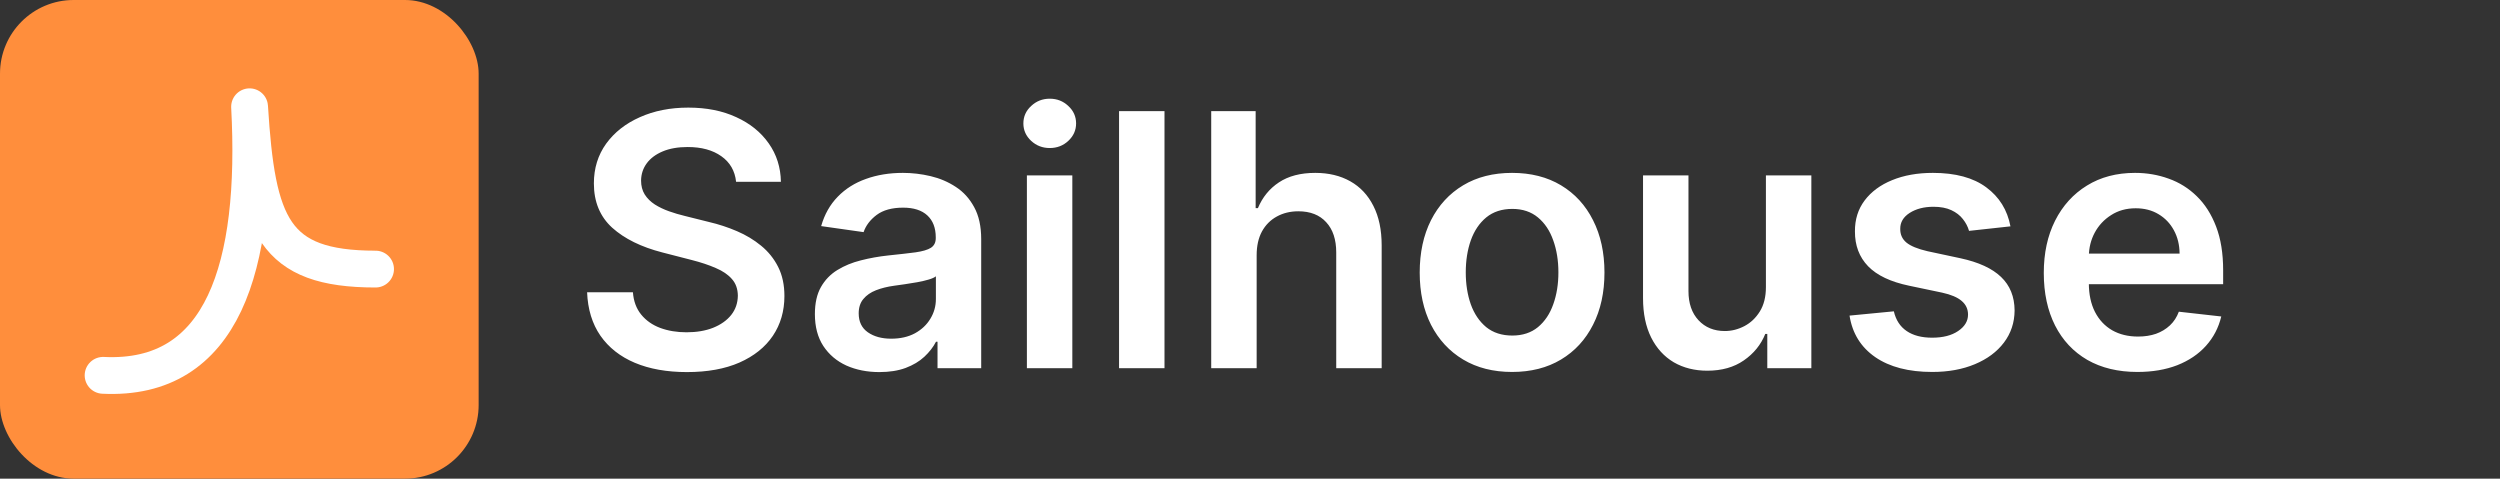 <svg width="679" height="130" viewBox="0 0 679 130" fill="none" xmlns="http://www.w3.org/2000/svg">
<rect x="0" y="0" width="679" height="130" fill="#333333" stroke="none"/>
<rect width="130" height="130" rx="20" fill="#FF8E3C"/>
<path d="M28 101.941C60.624 103.544 70.094 72.338 67.785 29C69.802 61.253 74.15 73.085 102 73.085" stroke="white" stroke-width="10" stroke-linecap="round" stroke-linejoin="round"/>
<path d="M199.923 49.375C199.605 46.398 198.264 44.08 195.901 42.42C193.56 40.761 190.514 39.932 186.764 39.932C184.128 39.932 181.866 40.33 179.98 41.125C178.094 41.92 176.651 43 175.651 44.364C174.651 45.727 174.139 47.284 174.116 49.034C174.116 50.489 174.446 51.75 175.105 52.818C175.787 53.886 176.707 54.795 177.866 55.545C179.026 56.273 180.31 56.886 181.719 57.386C183.128 57.886 184.548 58.307 185.98 58.648L192.526 60.284C195.162 60.898 197.696 61.727 200.128 62.773C202.582 63.818 204.776 65.136 206.707 66.727C208.662 68.318 210.207 70.239 211.344 72.489C212.48 74.739 213.048 77.375 213.048 80.398C213.048 84.489 212.003 88.091 209.912 91.204C207.821 94.296 204.798 96.716 200.844 98.466C196.912 100.193 192.151 101.057 186.56 101.057C181.128 101.057 176.412 100.216 172.412 98.534C168.435 96.852 165.321 94.398 163.071 91.171C160.844 87.943 159.639 84.011 159.457 79.375H171.901C172.082 81.807 172.832 83.829 174.151 85.443C175.469 87.057 177.185 88.261 179.298 89.057C181.435 89.852 183.821 90.25 186.457 90.25C189.207 90.25 191.616 89.841 193.685 89.023C195.776 88.182 197.412 87.023 198.594 85.546C199.776 84.046 200.378 82.296 200.401 80.296C200.378 78.477 199.844 76.977 198.798 75.796C197.753 74.591 196.287 73.591 194.401 72.796C192.537 71.977 190.355 71.25 187.855 70.614L179.912 68.568C174.162 67.091 169.616 64.852 166.276 61.852C162.957 58.83 161.298 54.818 161.298 49.818C161.298 45.705 162.412 42.102 164.639 39.011C166.889 35.92 169.946 33.523 173.81 31.818C177.673 30.091 182.048 29.227 186.935 29.227C191.889 29.227 196.23 30.091 199.957 31.818C203.707 33.523 206.651 35.898 208.787 38.943C210.923 41.966 212.026 45.443 212.094 49.375H199.923ZM238.847 101.057C235.528 101.057 232.54 100.466 229.881 99.284C227.244 98.079 225.153 96.307 223.608 93.966C222.085 91.625 221.324 88.739 221.324 85.307C221.324 82.352 221.869 79.909 222.96 77.977C224.051 76.046 225.54 74.5 227.426 73.341C229.313 72.182 231.438 71.307 233.801 70.716C236.188 70.102 238.653 69.659 241.199 69.386C244.267 69.068 246.756 68.784 248.665 68.534C250.574 68.261 251.96 67.852 252.824 67.307C253.71 66.739 254.153 65.864 254.153 64.682V64.477C254.153 61.909 253.392 59.92 251.869 58.511C250.347 57.102 248.153 56.398 245.29 56.398C242.267 56.398 239.869 57.057 238.097 58.375C236.347 59.693 235.165 61.25 234.551 63.045L223.028 61.409C223.938 58.227 225.438 55.568 227.528 53.432C229.619 51.273 232.176 49.659 235.199 48.591C238.222 47.5 241.563 46.955 245.222 46.955C247.744 46.955 250.256 47.25 252.756 47.841C255.256 48.432 257.54 49.409 259.608 50.773C261.676 52.114 263.335 53.943 264.585 56.261C265.858 58.58 266.494 61.477 266.494 64.954V100H254.631V92.807H254.222C253.472 94.261 252.415 95.625 251.051 96.898C249.71 98.148 248.017 99.159 245.972 99.932C243.949 100.682 241.574 101.057 238.847 101.057ZM242.051 91.989C244.528 91.989 246.676 91.5 248.494 90.523C250.313 89.523 251.71 88.204 252.688 86.568C253.688 84.932 254.188 83.148 254.188 81.216V75.046C253.801 75.364 253.142 75.659 252.21 75.932C251.301 76.204 250.278 76.443 249.142 76.648C248.006 76.852 246.881 77.034 245.767 77.193C244.653 77.352 243.688 77.489 242.869 77.602C241.028 77.852 239.381 78.261 237.926 78.829C236.472 79.398 235.324 80.193 234.483 81.216C233.642 82.216 233.222 83.511 233.222 85.102C233.222 87.375 234.051 89.091 235.71 90.25C237.369 91.409 239.483 91.989 242.051 91.989ZM278.903 100V47.636H291.244V100H278.903ZM285.108 40.205C283.153 40.205 281.472 39.557 280.062 38.261C278.653 36.943 277.949 35.364 277.949 33.523C277.949 31.659 278.653 30.079 280.062 28.784C281.472 27.466 283.153 26.807 285.108 26.807C287.085 26.807 288.767 27.466 290.153 28.784C291.563 30.079 292.267 31.659 292.267 33.523C292.267 35.364 291.563 36.943 290.153 38.261C288.767 39.557 287.085 40.205 285.108 40.205ZM316.276 30.182V100H303.935V30.182H316.276ZM341.307 69.318V100H328.966V30.182H341.034V56.534H341.648C342.875 53.58 344.773 51.25 347.341 49.545C349.932 47.818 353.227 46.955 357.227 46.955C360.864 46.955 364.034 47.716 366.739 49.239C369.443 50.761 371.534 52.989 373.011 55.92C374.511 58.852 375.261 62.432 375.261 66.659V100H362.92V68.568C362.92 65.046 362.011 62.307 360.193 60.352C358.398 58.375 355.875 57.386 352.625 57.386C350.443 57.386 348.489 57.864 346.761 58.818C345.057 59.75 343.716 61.102 342.739 62.875C341.784 64.648 341.307 66.796 341.307 69.318ZM410.682 101.023C405.568 101.023 401.136 99.898 397.386 97.648C393.636 95.398 390.727 92.25 388.659 88.204C386.614 84.159 385.591 79.432 385.591 74.023C385.591 68.614 386.614 63.875 388.659 59.807C390.727 55.739 393.636 52.58 397.386 50.33C401.136 48.08 405.568 46.955 410.682 46.955C415.795 46.955 420.227 48.08 423.977 50.33C427.727 52.58 430.625 55.739 432.67 59.807C434.739 63.875 435.773 68.614 435.773 74.023C435.773 79.432 434.739 84.159 432.67 88.204C430.625 92.25 427.727 95.398 423.977 97.648C420.227 99.898 415.795 101.023 410.682 101.023ZM410.75 91.136C413.523 91.136 415.841 90.375 417.705 88.852C419.568 87.307 420.955 85.239 421.864 82.648C422.795 80.057 423.261 77.171 423.261 73.989C423.261 70.784 422.795 67.886 421.864 65.296C420.955 62.682 419.568 60.602 417.705 59.057C415.841 57.511 413.523 56.739 410.75 56.739C407.909 56.739 405.545 57.511 403.659 59.057C401.795 60.602 400.398 62.682 399.466 65.296C398.557 67.886 398.102 70.784 398.102 73.989C398.102 77.171 398.557 80.057 399.466 82.648C400.398 85.239 401.795 87.307 403.659 88.852C405.545 90.375 407.909 91.136 410.75 91.136ZM479.622 77.977V47.636H491.963V100H479.997V90.693H479.452C478.27 93.625 476.327 96.023 473.622 97.886C470.94 99.75 467.634 100.682 463.702 100.682C460.27 100.682 457.236 99.921 454.599 98.398C451.986 96.852 449.94 94.614 448.463 91.682C446.986 88.727 446.247 85.159 446.247 80.977V47.636H458.588V79.068C458.588 82.386 459.497 85.023 461.315 86.977C463.134 88.932 465.52 89.909 468.474 89.909C470.293 89.909 472.054 89.466 473.759 88.579C475.463 87.693 476.861 86.375 477.952 84.625C479.065 82.852 479.622 80.636 479.622 77.977ZM546.04 61.477L534.79 62.705C534.472 61.568 533.915 60.5 533.119 59.5C532.347 58.5 531.301 57.693 529.983 57.08C528.665 56.466 527.051 56.159 525.142 56.159C522.574 56.159 520.415 56.716 518.665 57.83C516.938 58.943 516.085 60.386 516.108 62.159C516.085 63.682 516.642 64.921 517.778 65.875C518.938 66.829 520.847 67.614 523.506 68.227L532.438 70.136C537.392 71.204 541.074 72.898 543.483 75.216C545.915 77.534 547.142 80.568 547.165 84.318C547.142 87.614 546.176 90.523 544.267 93.046C542.381 95.546 539.756 97.5 536.392 98.909C533.028 100.318 529.165 101.023 524.801 101.023C518.392 101.023 513.233 99.682 509.324 97C505.415 94.296 503.085 90.534 502.335 85.716L514.369 84.557C514.915 86.921 516.074 88.704 517.847 89.909C519.619 91.114 521.926 91.716 524.767 91.716C527.699 91.716 530.051 91.114 531.824 89.909C533.619 88.704 534.517 87.216 534.517 85.443C534.517 83.943 533.938 82.704 532.778 81.727C531.642 80.75 529.869 80 527.46 79.477L518.528 77.602C513.506 76.557 509.79 74.796 507.381 72.318C504.972 69.818 503.778 66.659 503.801 62.841C503.778 59.614 504.653 56.818 506.426 54.455C508.222 52.068 510.71 50.227 513.892 48.932C517.097 47.614 520.79 46.955 524.972 46.955C531.108 46.955 535.938 48.261 539.46 50.875C543.006 53.489 545.199 57.023 546.04 61.477ZM580.523 101.023C575.273 101.023 570.739 99.932 566.92 97.75C563.125 95.546 560.205 92.432 558.159 88.409C556.114 84.364 555.091 79.602 555.091 74.125C555.091 68.739 556.114 64.011 558.159 59.943C560.227 55.852 563.114 52.67 566.818 50.398C570.523 48.102 574.875 46.955 579.875 46.955C583.102 46.955 586.148 47.477 589.011 48.523C591.898 49.545 594.443 51.136 596.648 53.295C598.875 55.455 600.625 58.205 601.898 61.545C603.17 64.864 603.807 68.818 603.807 73.409V77.193H560.886V68.875H591.977C591.955 66.511 591.443 64.409 590.443 62.568C589.443 60.705 588.045 59.239 586.25 58.17C584.477 57.102 582.409 56.568 580.045 56.568C577.523 56.568 575.307 57.182 573.398 58.409C571.489 59.614 570 61.205 568.932 63.182C567.886 65.136 567.352 67.284 567.33 69.625V76.886C567.33 79.932 567.886 82.546 569 84.727C570.114 86.886 571.67 88.546 573.67 89.704C575.67 90.841 578.011 91.409 580.693 91.409C582.489 91.409 584.114 91.159 585.568 90.659C587.023 90.136 588.284 89.375 589.352 88.375C590.42 87.375 591.227 86.136 591.773 84.659L603.295 85.954C602.568 89 601.182 91.659 599.136 93.932C597.114 96.182 594.523 97.932 591.364 99.182C588.205 100.409 584.591 101.023 580.523 101.023Z" fill="white"/>
</svg>
